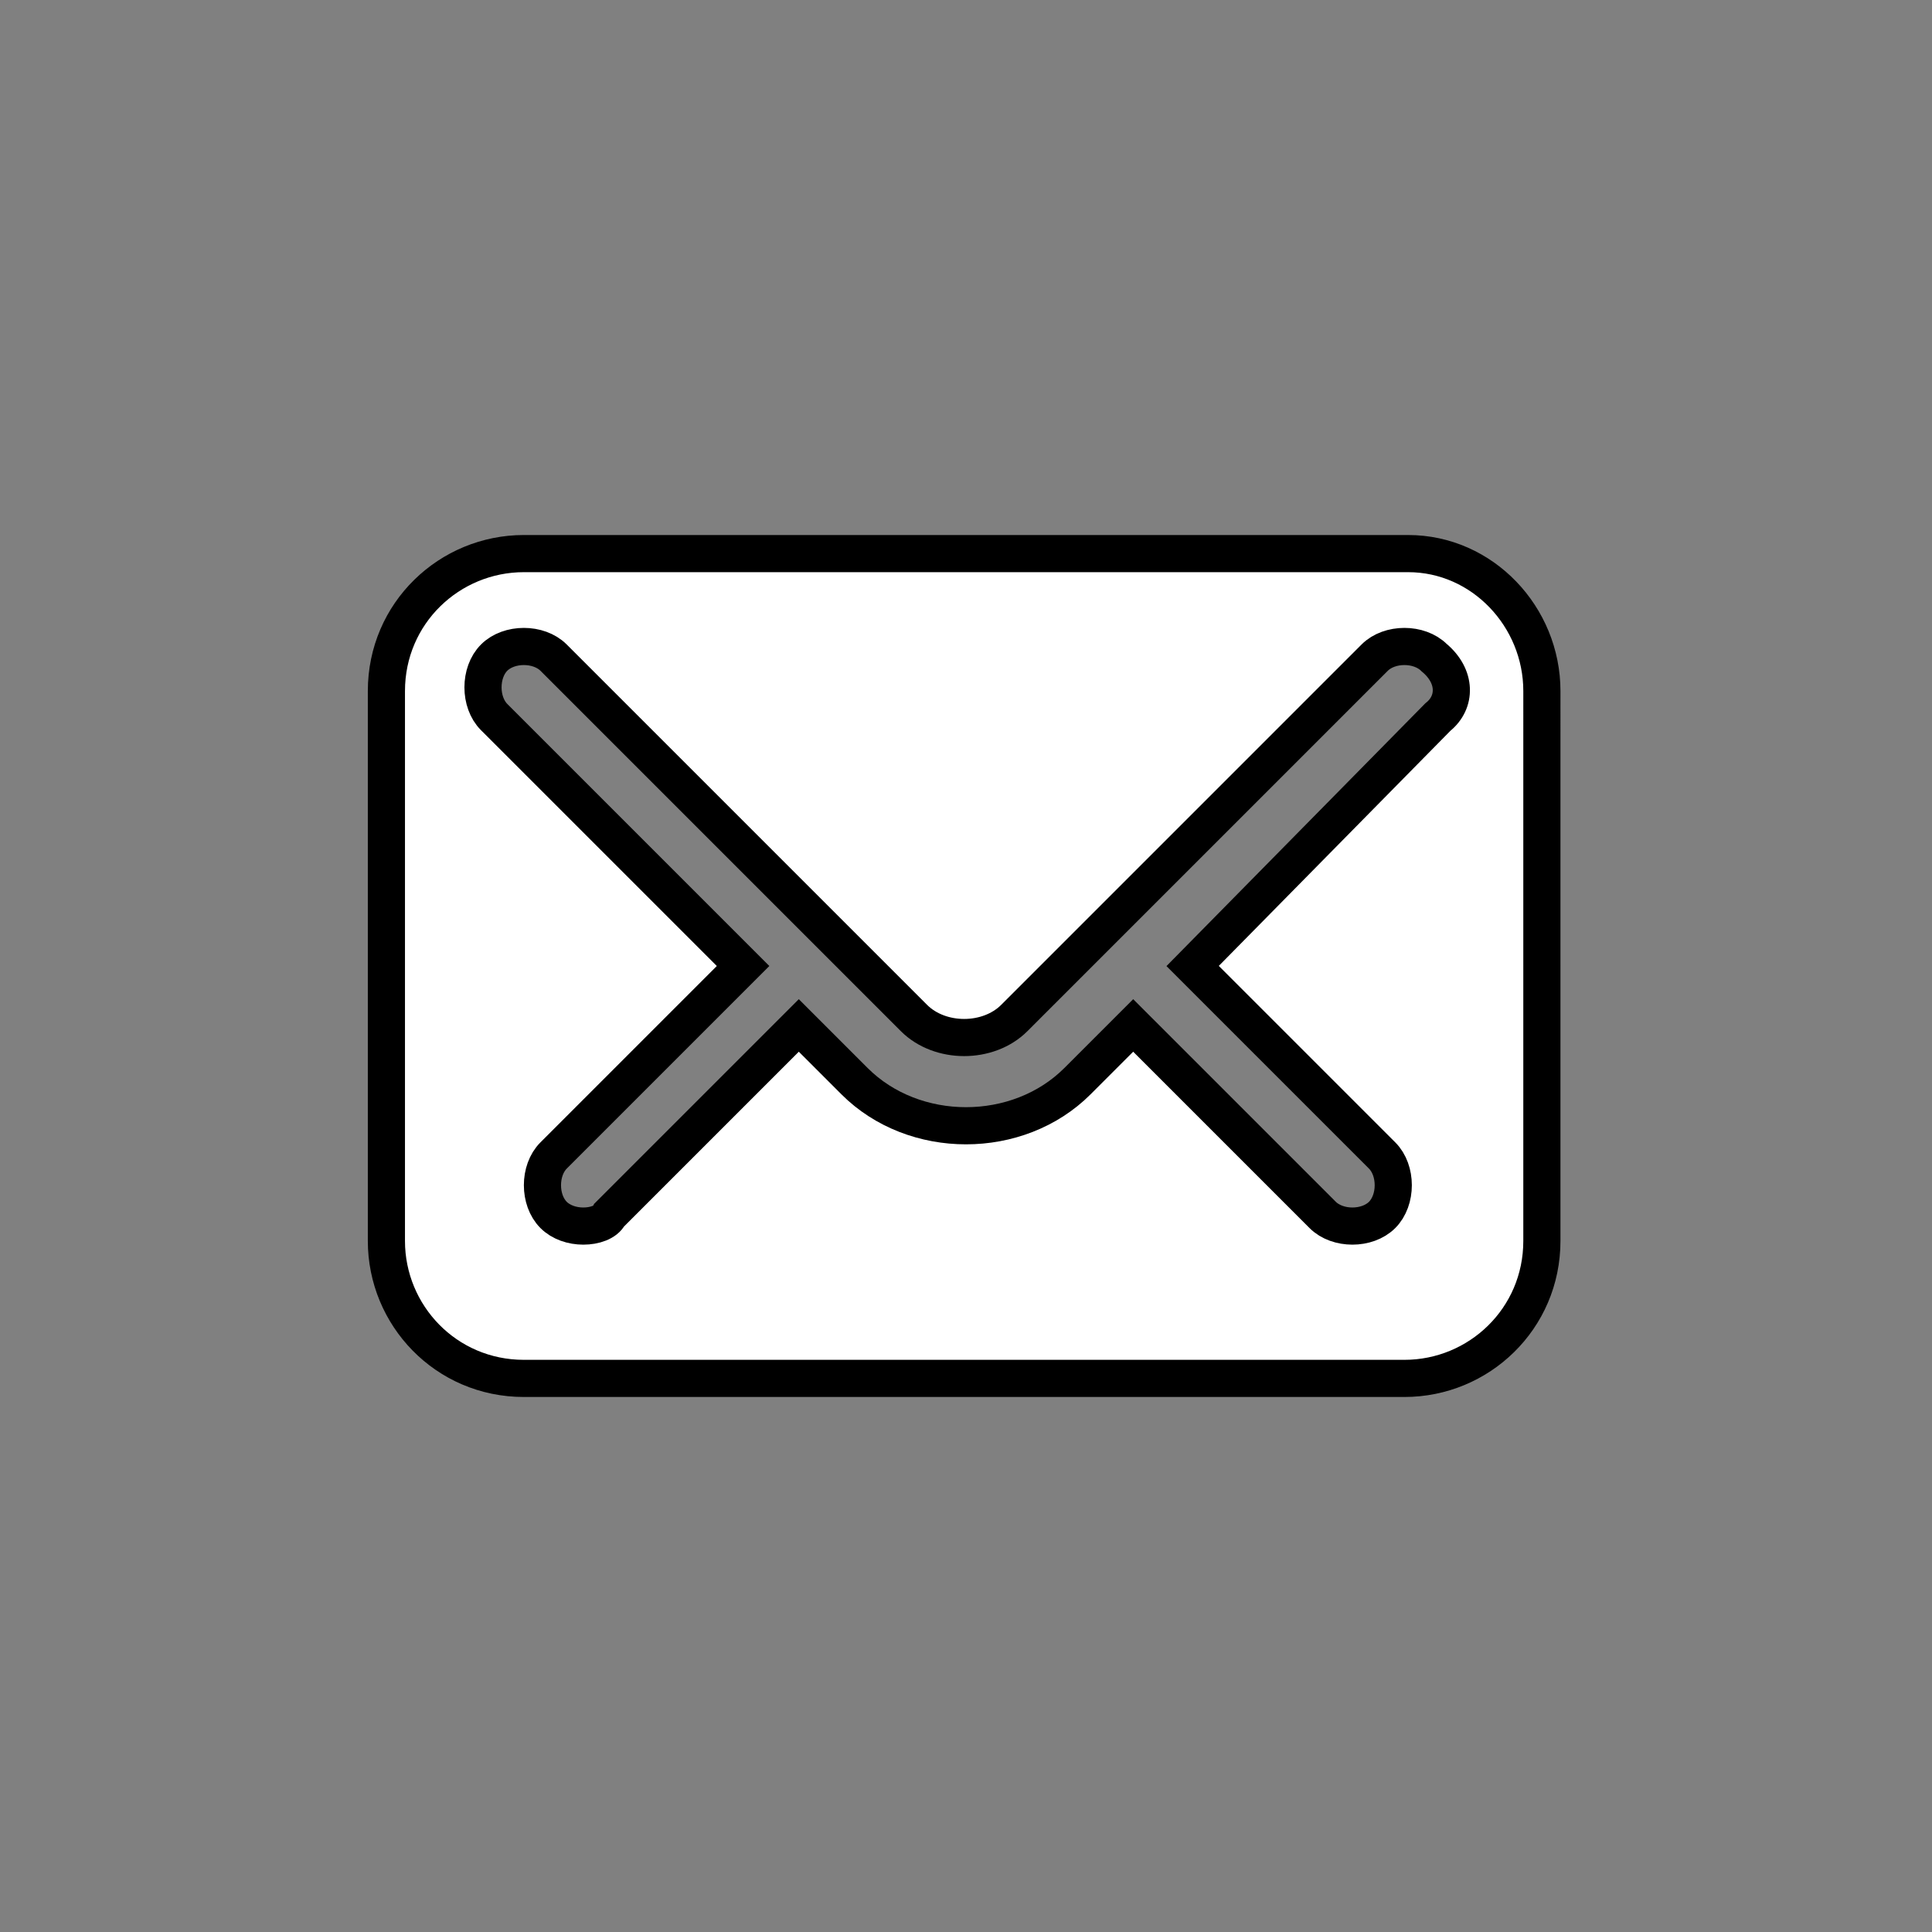 <?xml version="1.0" encoding="utf-8"?>
<!-- Generator: Adobe Illustrator 26.3.1, SVG Export Plug-In . SVG Version: 6.00 Build 0)  -->
<svg version="1.1" id="Layer_1" xmlns="http://www.w3.org/2000/svg" xmlns:xlink="http://www.w3.org/1999/xlink" x="0px" y="0px"
	 viewBox="0 0 52 52" style="enable-background:new 0 0 52 52;" xml:space="preserve">
<rect x="0" y="0" width="52" height="52" fill="#808080" stroke="none"/>
<style type="text/css"> 
.st0{fill:#FFFFFF;stroke:#000000;stroke-width:1;stroke-miterlimit:10; }
</style>
<path class="st0" d="M37.9,14.9H14.1c-2,0-3.7,1.6-3.7,3.7v14.8c0,2,1.6,3.7,3.7,3.7h23.7c2,0,3.7-1.6,3.7-3.7V18.6
	C41.5,16.6,39.9,14.9,37.9,14.9z M38.7,19.3L32.1,26l5.1,5.1c0.4,0.4,0.4,1.2,0,1.6c-0.2,0.2-0.5,0.3-0.8,0.3
	c-0.3,0-0.6-0.1-0.8-0.3l-5.1-5.1L29,29.1c-0.8,0.8-1.9,1.2-3,1.2c-1.1,0-2.2-0.4-3-1.2l-1.5-1.5l-5.1,5.1C16.3,32.9,16,33,15.7,33
	c-0.3,0-0.6-0.1-0.8-0.3c-0.4-0.4-0.4-1.2,0-1.6l5.1-5.1l-6.7-6.7c-0.4-0.4-0.4-1.2,0-1.6c0.4-0.4,1.2-0.4,1.6,0l9.7,9.7
	c0.7,0.7,2,0.7,2.7,0l9.7-9.7c0.4-0.4,1.2-0.4,1.6,0C39.2,18.2,39.2,18.9,38.7,19.3z"/>
</svg>
